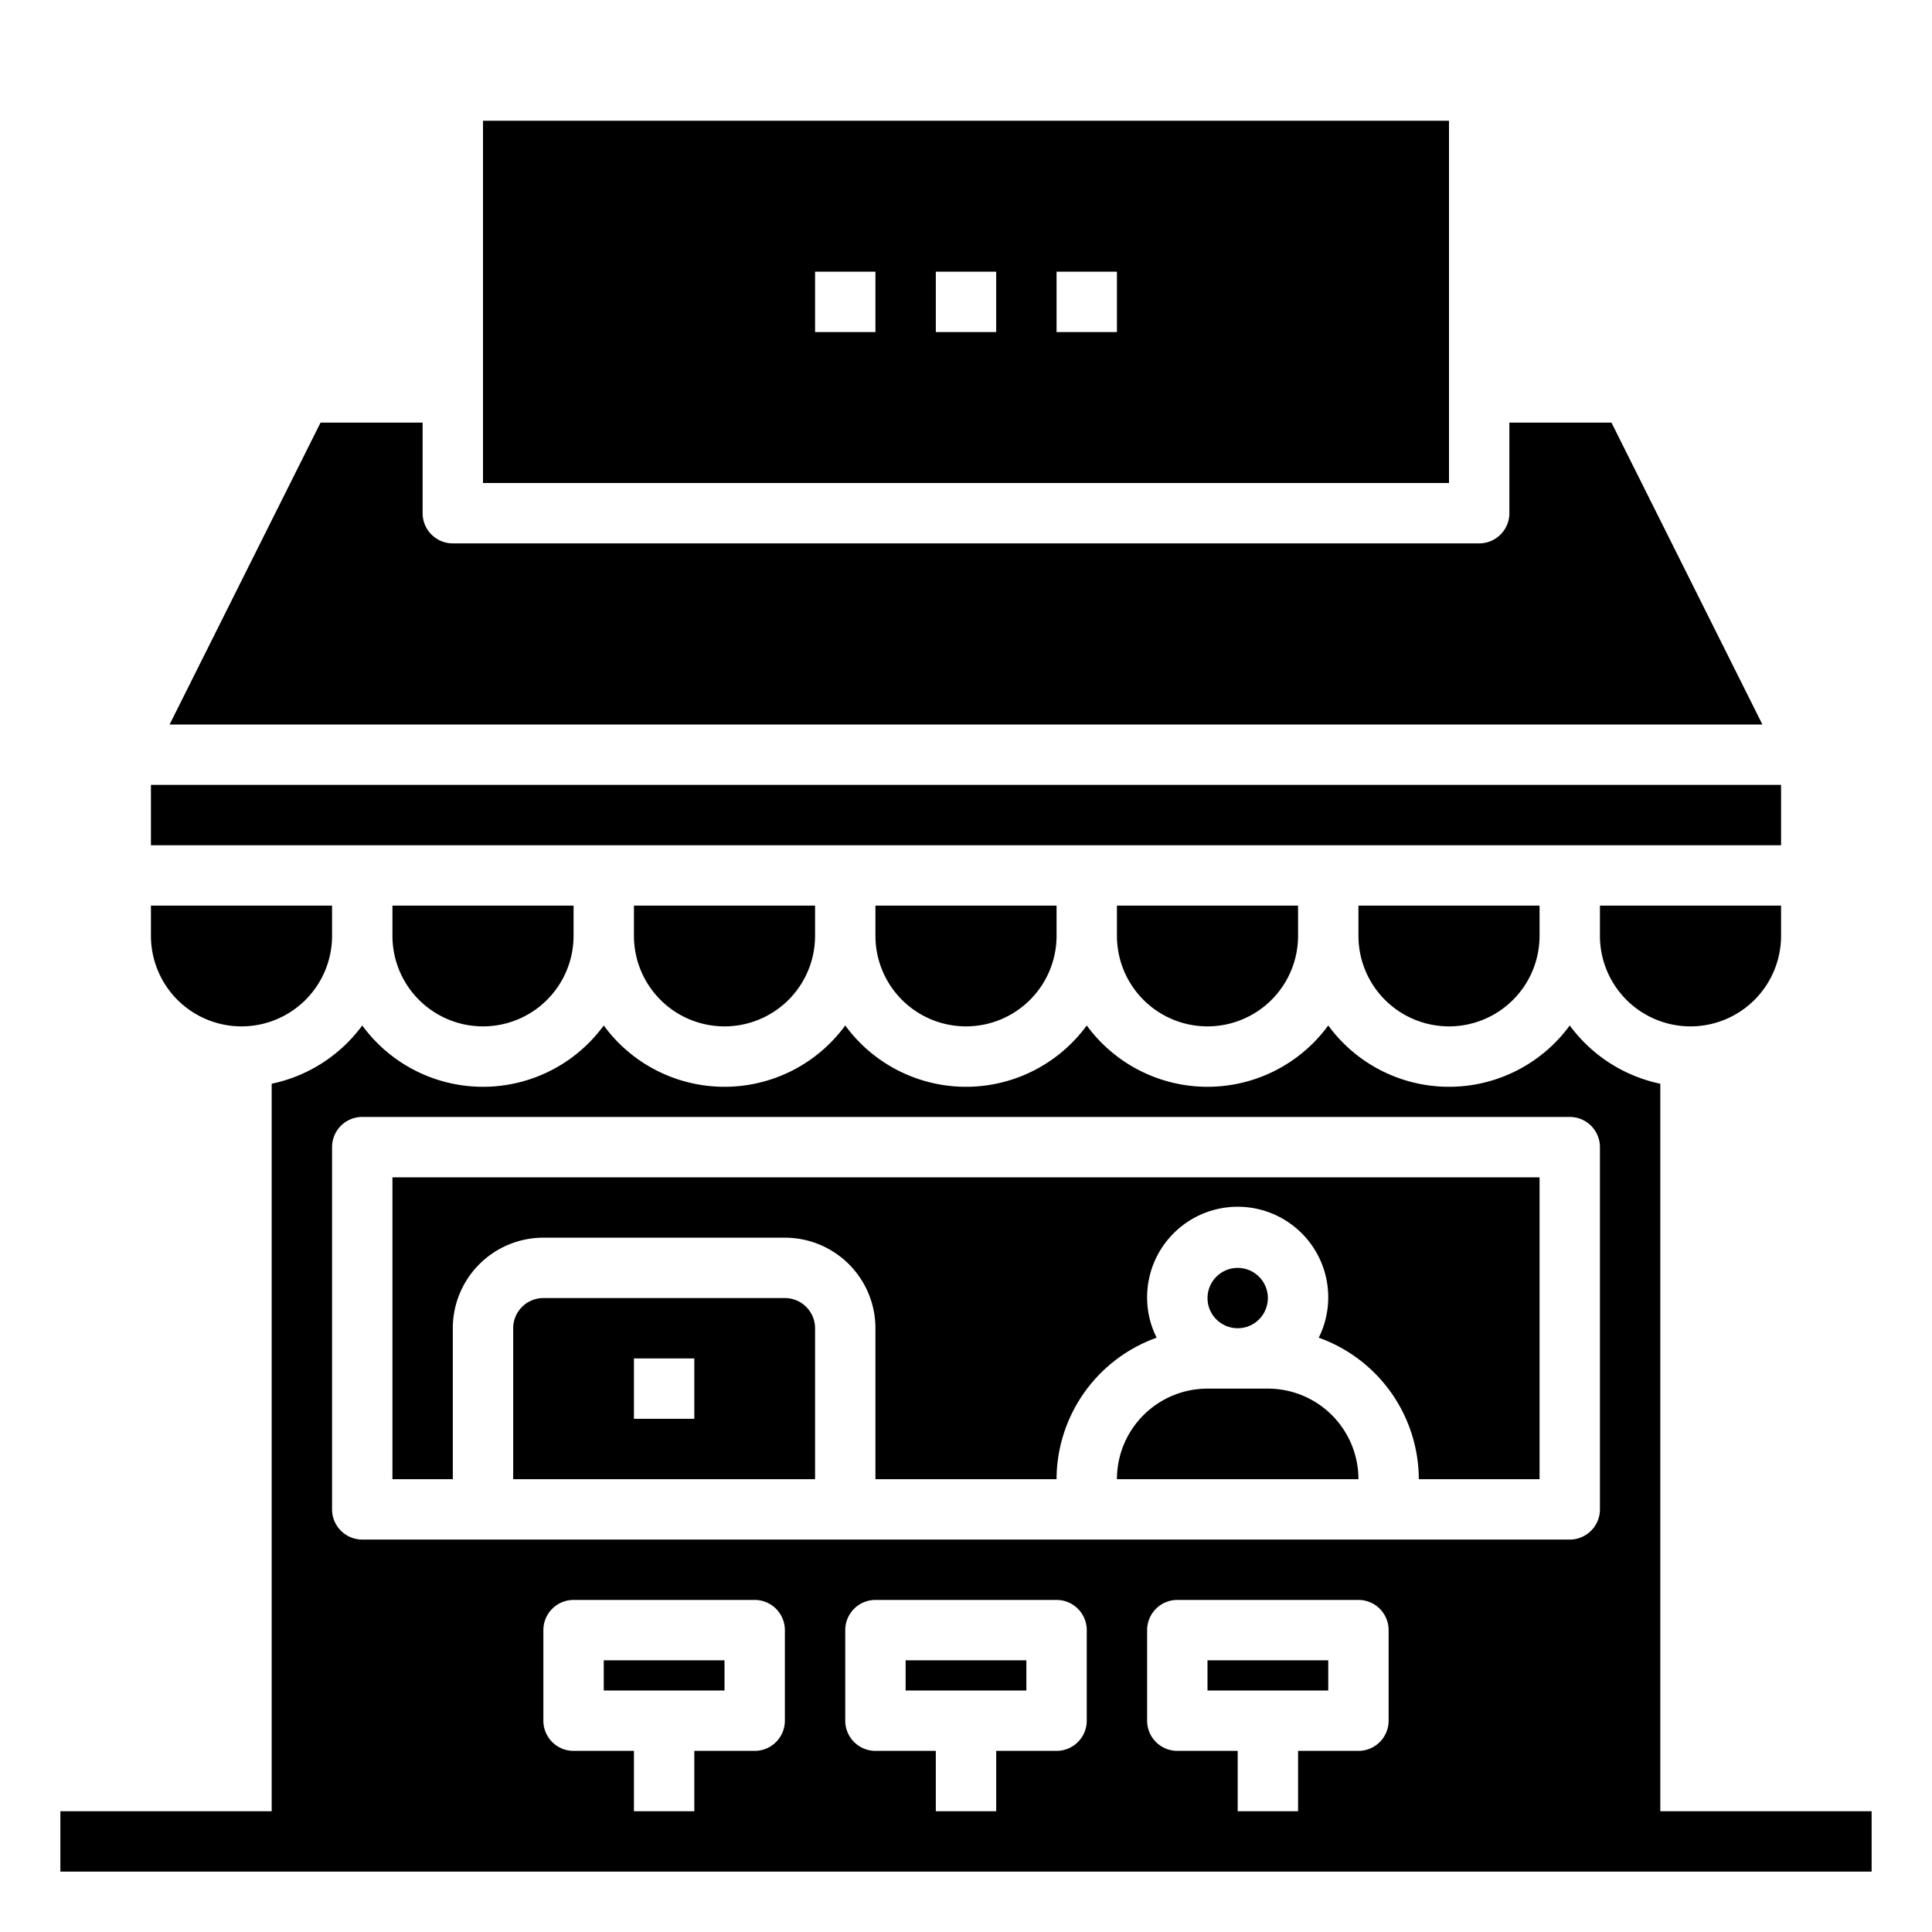 <svg xmlns="http://www.w3.org/2000/svg" viewBox="0 0 64 64" x="0px" y="0px"><g data-name="Coffee Shop"><path d="M55,60V35.9a4.994,4.994,0,0,1-3-1.93,4.954,4.954,0,0,1-8,0,4.954,4.954,0,0,1-8,0,4.954,4.954,0,0,1-8,0,4.954,4.954,0,0,1-8,0,4.954,4.954,0,0,1-8,0A4.994,4.994,0,0,1,9,35.9V60H2v2H62V60ZM11,38a1,1,0,0,1,1-1H52a1,1,0,0,1,1,1V50a1,1,0,0,1-1,1H12a1,1,0,0,1-1-1ZM21,60V58H19a1,1,0,0,1-1-1V54a1,1,0,0,1,1-1h6a1,1,0,0,1,1,1v3a1,1,0,0,1-1,1H23v2Zm10,0V58H29a1,1,0,0,1-1-1V54a1,1,0,0,1,1-1h6a1,1,0,0,1,1,1v3a1,1,0,0,1-1,1H33v2Zm10,0V58H39a1,1,0,0,1-1-1V54a1,1,0,0,1,1-1h6a1,1,0,0,1,1,1v3a1,1,0,0,1-1,1H43v2Z"></path><path d="M42,46H40a3,3,0,0,0-3,3h8A3,3,0,0,0,42,46Z"></path><circle cx="41" cy="43" r="1"></circle><path d="M15,44a3,3,0,0,1,3-3h8a3,3,0,0,1,3,3v5h6a4.992,4.992,0,0,1,3.316-4.687A2.963,2.963,0,0,1,38,43a3,3,0,1,1,5.685,1.313A4.993,4.993,0,0,1,47,49h4V39H13V49h2Z"></path><rect x="5" y="26" width="54" height="2"></rect><path d="M26,43H18a1,1,0,0,0-1,1v5H27V44A1,1,0,0,0,26,43Zm-3,4H21V45h2Z"></path><path d="M53.382,14H50v3a1,1,0,0,1-1,1H15a1,1,0,0,1-1-1V14H10.618l-5,10H58.382Z"></path><rect x="40" y="55" width="4" height="1"></rect><path d="M48,4H16V16H48ZM29,11H27V9h2Zm4,0H31V9h2Zm4,0H35V9h2Z"></path><path d="M48,34a3,3,0,0,0,3-3V30H45v1A3,3,0,0,0,48,34Z"></path><path d="M40,34a3,3,0,0,0,3-3V30H37v1A3,3,0,0,0,40,34Z"></path><path d="M8,34a3,3,0,0,0,3-3V30H5v1A3,3,0,0,0,8,34Z"></path><path d="M56,34a3,3,0,0,0,3-3V30H53v1A3,3,0,0,0,56,34Z"></path><path d="M32,34a3,3,0,0,0,3-3V30H29v1A3,3,0,0,0,32,34Z"></path><path d="M16,34a3,3,0,0,0,3-3V30H13v1A3,3,0,0,0,16,34Z"></path><path d="M24,34a3,3,0,0,0,3-3V30H21v1A3,3,0,0,0,24,34Z"></path><rect x="30" y="55" width="4" height="1"></rect><rect x="20" y="55" width="4" height="1"></rect></g></svg>